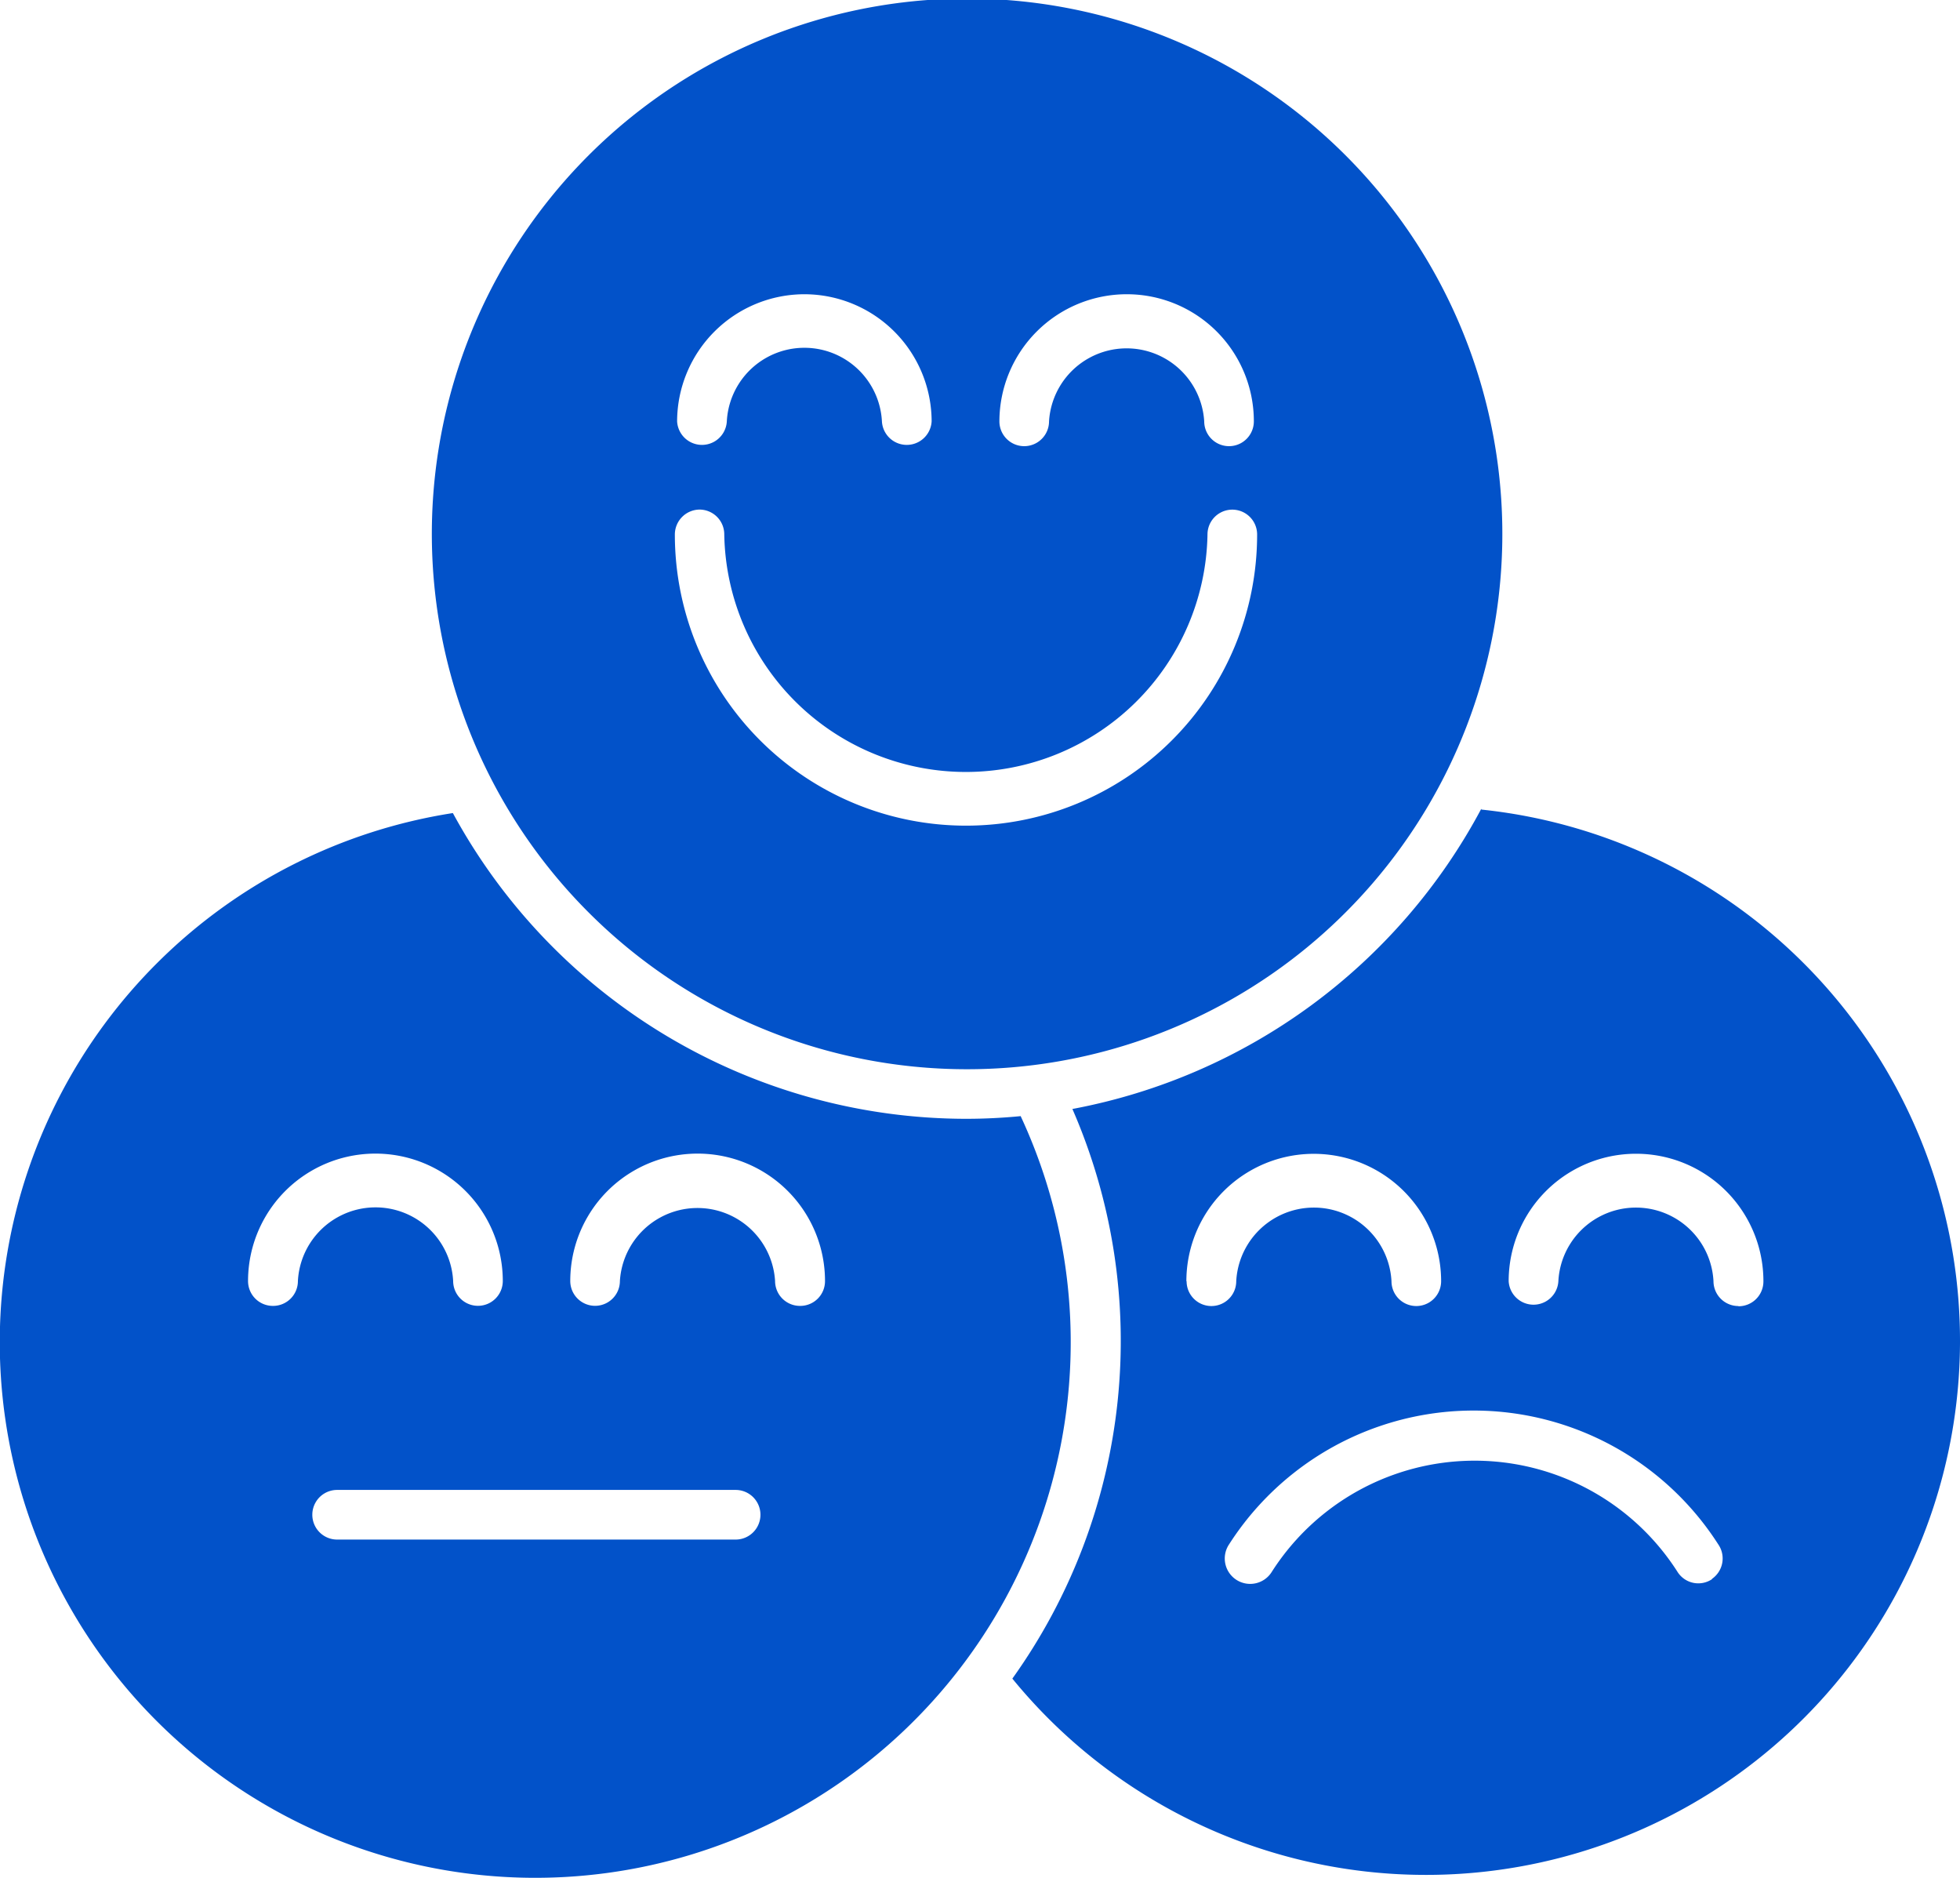 <svg xmlns="http://www.w3.org/2000/svg" width="26.929" height="25.802" viewBox="0 0 26.929 25.802">
  <path id="Path_1568" data-name="Path 1568" d="M14.027,15.332c-.246.024-.5.037-.751.037h0a8.033,8.033,0,0,1-7.054-4.2,7.357,7.357,0,1,0,7.8,4.161ZM3.748,17.939a.341.341,0,0,1-.34-.342,1.75,1.75,0,0,1,3.5,0,.341.341,0,1,1-.682,0,1.068,1.068,0,0,0-2.133,0,.341.341,0,0,1-.342.342Zm6.359,3.21H4.632a.341.341,0,1,1,0-.682h5.475a.341.341,0,1,1,0,.682m.884-3.21a.342.342,0,0,1-.342-.342,1.068,1.068,0,0,0-2.132,0,.341.341,0,1,1-.682,0,1.75,1.75,0,0,1,3.5,0,.34.34,0,0,1-.34.342Zm2.286-3.251h0a7.354,7.354,0,1,0-5.19-2.154,7.348,7.348,0,0,0,5.19,2.154ZM15.491,4.042h0a1.745,1.745,0,0,1,1.736,1.746.341.341,0,1,1-.682,0,1.068,1.068,0,0,0-2.132,0,.341.341,0,1,1-.682,0,1.75,1.75,0,0,1,1.76-1.746Zm-4.435,0h0A1.75,1.75,0,0,1,12.8,5.788a.342.342,0,0,1-.683,0,1.067,1.067,0,0,0-2.131,0,.342.342,0,0,1-.683,0,1.751,1.751,0,0,1,1.758-1.746ZM9.61,7h0a.341.341,0,0,1,.341.342,3.32,3.32,0,0,0,6.639,0,.341.341,0,1,1,.682,0,4,4,0,0,1-8,0A.343.343,0,0,1,9.616,7Zm10.742,4.11a8.043,8.043,0,0,1-5.618,4.124,7.969,7.969,0,0,1-.825,7.825,7.337,7.337,0,1,0,6.444-11.938ZM16.3,17.6h0a1.75,1.75,0,0,1,3.5,0,.341.341,0,1,1-.682,0,1.068,1.068,0,0,0-2.133,0,.341.341,0,1,1-.682,0Zm7.222,4.093h0a.338.338,0,0,1-.474-.1,3.307,3.307,0,0,0-5.575,0,.349.349,0,1,1-.586-.379,3.991,3.991,0,0,1,6.72,0,.341.341,0,0,1-.086.475Zm.362-3.752h0a.342.342,0,0,1-.342-.342,1.067,1.067,0,0,0-2.131,0,.342.342,0,0,1-.683,0,1.75,1.75,0,0,1,3.5,0,.341.341,0,0,1-.342.345Z" transform="translate(0)" fill="#0252c9"/>
</svg>
